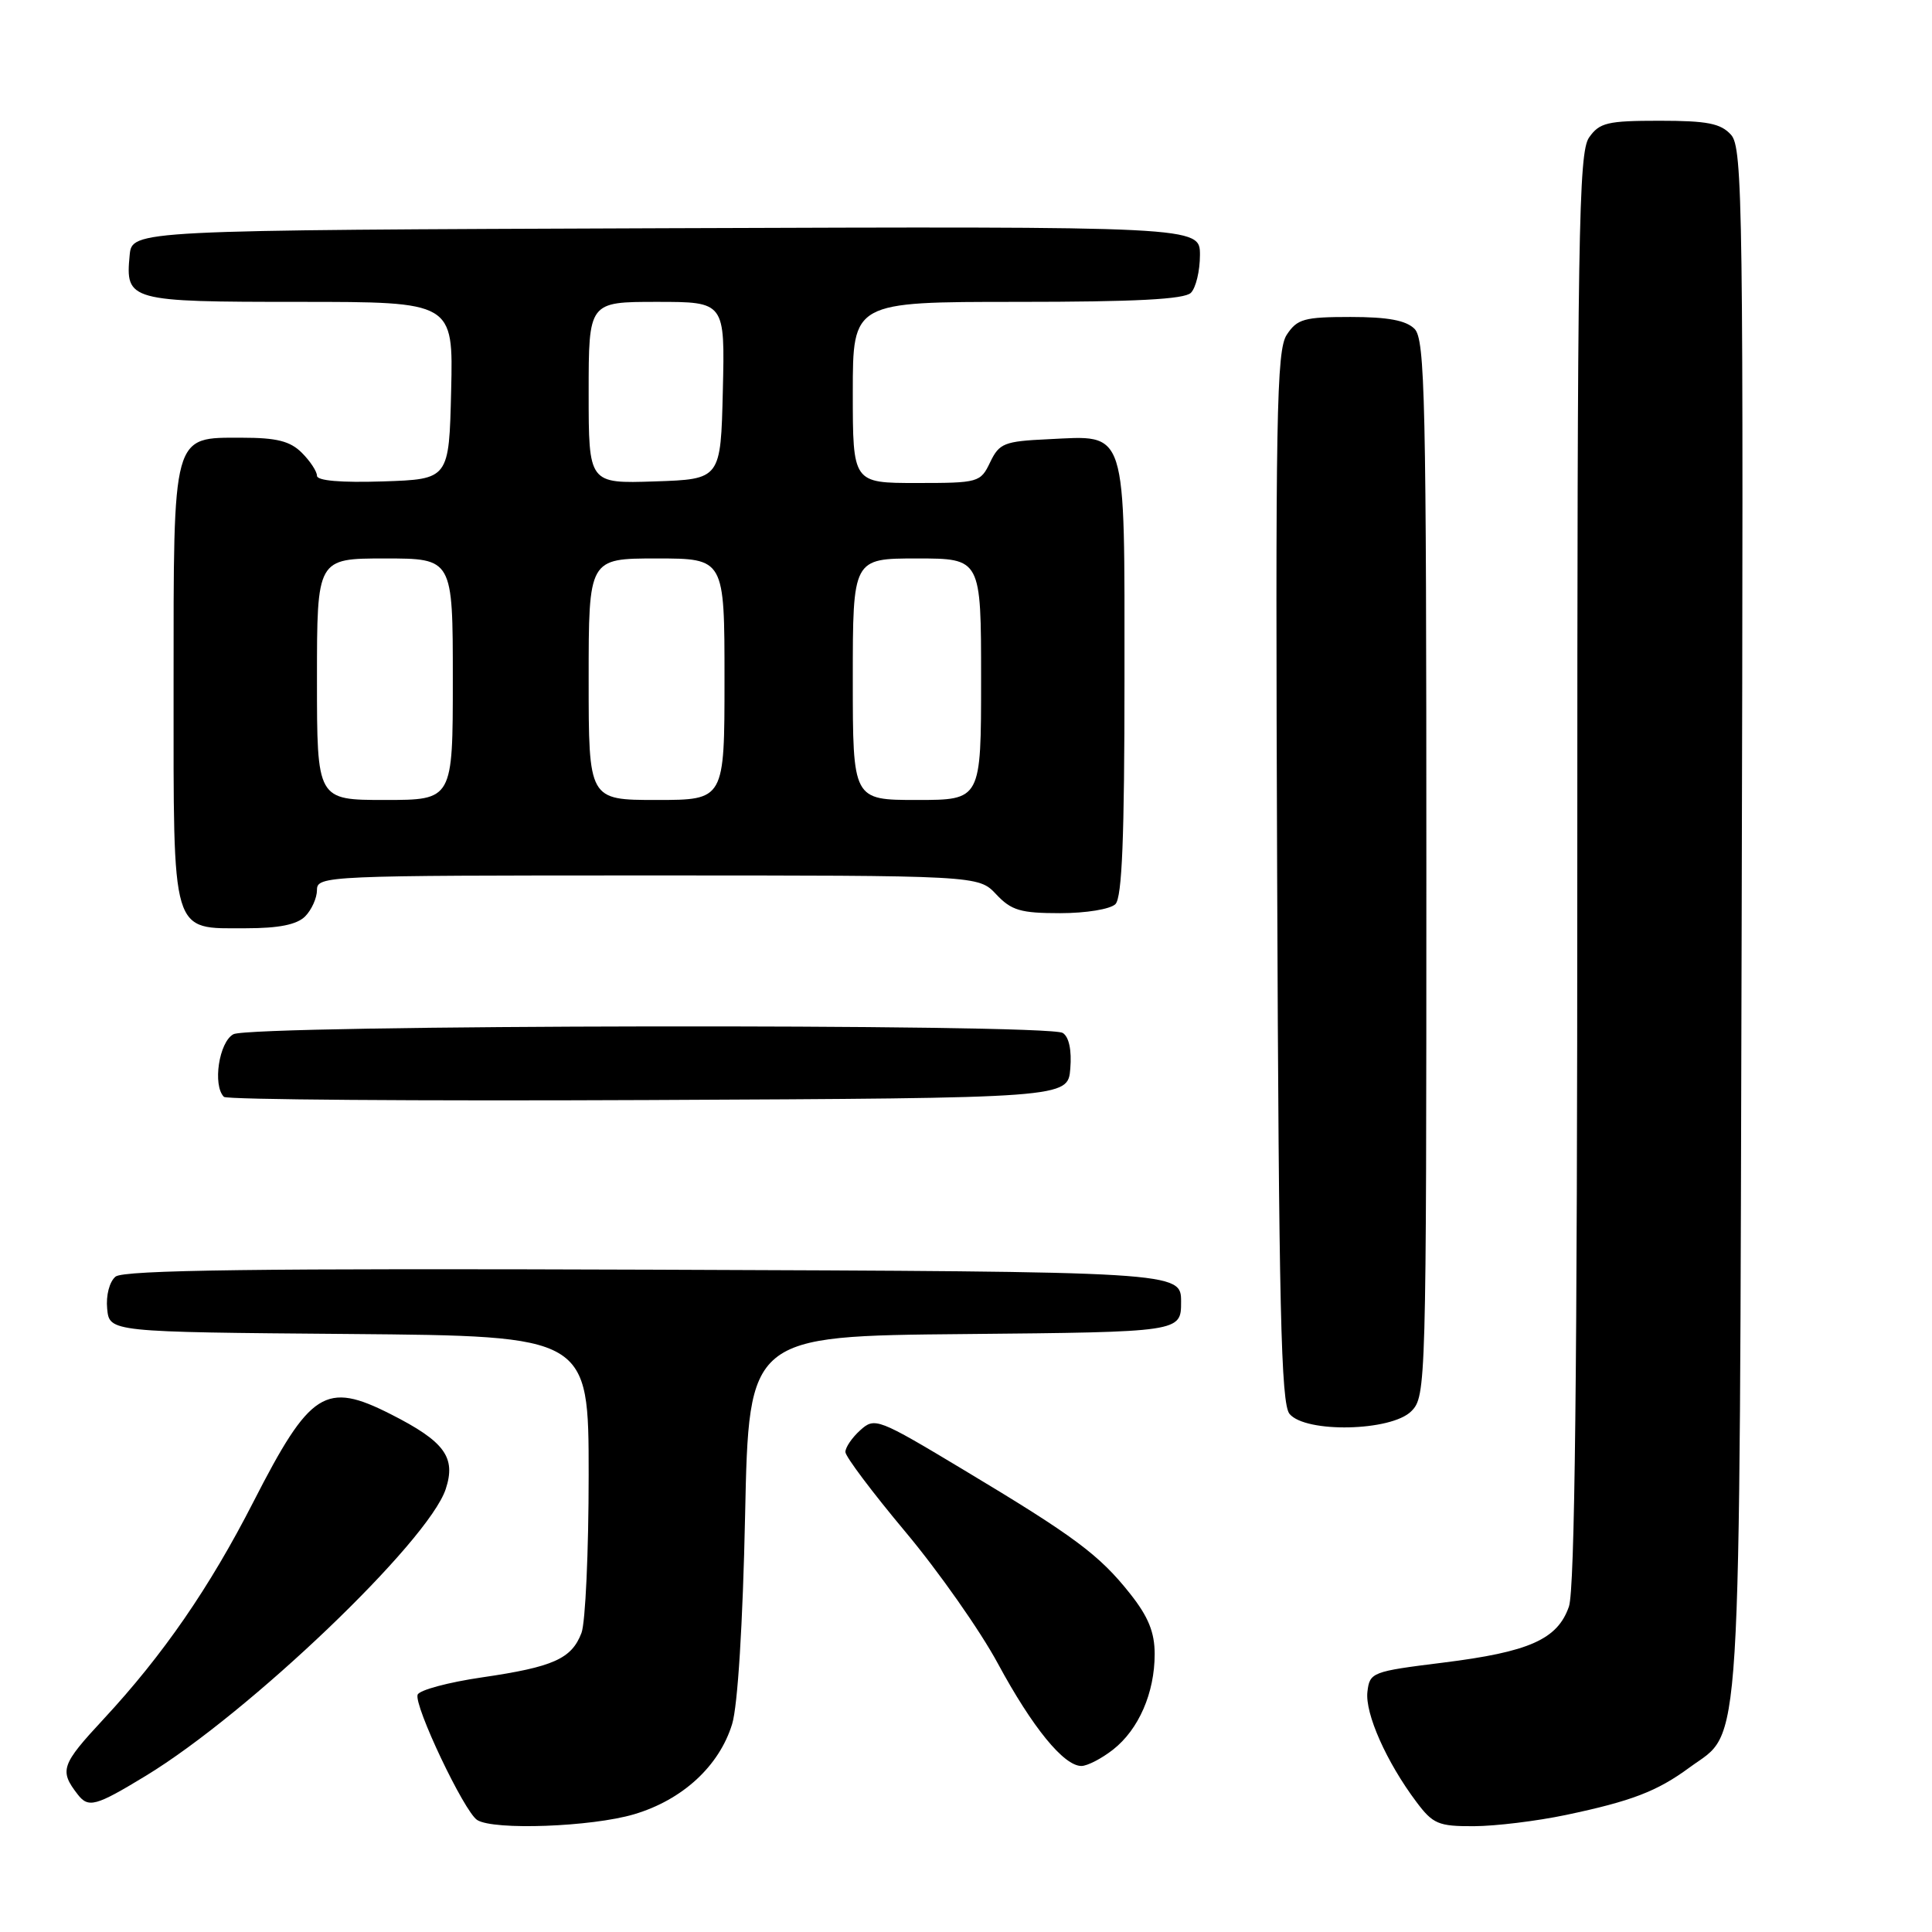 <?xml version="1.0" encoding="UTF-8" standalone="no"?>
<!DOCTYPE svg PUBLIC "-//W3C//DTD SVG 1.1//EN" "http://www.w3.org/Graphics/SVG/1.1/DTD/svg11.dtd" >
<svg xmlns="http://www.w3.org/2000/svg" xmlns:xlink="http://www.w3.org/1999/xlink" version="1.1" viewBox="0 0 256 256">
 <g >
 <path fill="currentColor"
d=" M 84.02 240.40 C 90.43 238.50 95.30 234.02 97.01 228.45 C 97.75 226.06 98.43 215.16 98.73 200.77 C 99.23 177.03 99.23 177.03 127.86 176.77 C 156.50 176.50 156.50 176.50 156.50 172.50 C 156.50 168.50 156.50 168.50 86.61 168.24 C 34.33 168.05 16.37 168.28 15.31 169.16 C 14.50 169.83 14.03 171.65 14.20 173.41 C 14.50 176.50 14.50 176.50 46.25 176.76 C 78.00 177.03 78.00 177.03 78.00 195.45 C 78.00 205.58 77.57 215.00 77.05 216.37 C 75.74 219.80 73.33 220.88 63.88 222.26 C 59.42 222.91 55.58 223.94 55.34 224.55 C 54.81 225.95 61.51 240.07 63.23 241.16 C 65.41 242.55 78.39 242.07 84.02 240.40 Z  M 207.50 240.49 C 216.19 238.66 219.58 237.36 223.86 234.21 C 230.89 229.03 230.47 235.76 230.78 122.11 C 231.03 27.33 230.93 19.58 229.37 17.86 C 228.01 16.35 226.22 16.00 219.90 16.00 C 212.99 16.00 211.94 16.25 210.56 18.22 C 209.17 20.20 209.00 31.05 209.00 115.07 C 209.00 181.75 208.67 210.64 207.89 212.88 C 206.38 217.23 202.63 218.89 191.19 220.31 C 181.79 221.48 181.49 221.59 181.19 224.18 C 180.86 227.05 183.72 233.49 187.67 238.75 C 189.87 241.69 190.59 242.00 195.30 241.98 C 198.16 241.97 203.65 241.30 207.50 240.49 Z  M 19.31 235.31 C 32.96 227.02 56.77 204.26 59.06 197.31 C 60.45 193.10 58.92 191.01 51.78 187.39 C 43.12 183.00 41.11 184.28 33.58 199.00 C 27.77 210.36 21.62 219.28 13.74 227.77 C 8.11 233.83 7.84 234.60 10.28 237.75 C 11.71 239.61 12.66 239.35 19.31 235.31 Z  M 147.49 231.83 C 150.89 229.16 153.00 224.31 153.00 219.17 C 153.00 216.29 152.16 214.22 149.75 211.18 C 145.67 206.03 142.40 203.59 127.73 194.79 C 116.29 187.92 115.91 187.77 113.98 189.52 C 112.89 190.50 112.01 191.80 112.02 192.40 C 112.03 193.01 115.62 197.78 119.99 203.00 C 124.36 208.22 129.87 216.06 132.22 220.42 C 136.80 228.90 140.96 234.00 143.29 234.00 C 144.08 234.00 145.97 233.02 147.49 231.83 Z  M 187.00 187.00 C 188.96 185.04 189.00 183.67 189.00 115.07 C 189.00 52.83 188.83 44.97 187.43 43.57 C 186.30 42.45 183.90 42.00 178.95 42.00 C 172.80 42.00 171.88 42.26 170.50 44.36 C 169.14 46.43 168.99 54.95 169.23 116.20 C 169.45 173.33 169.74 185.99 170.87 187.35 C 173.00 189.91 184.34 189.66 187.00 187.00 Z  M 141.82 141.60 C 142.02 139.16 141.65 137.39 140.82 136.87 C 138.84 135.61 33.29 135.77 30.93 137.04 C 29.02 138.06 28.15 143.81 29.67 145.34 C 30.05 145.71 55.36 145.90 85.92 145.76 C 141.50 145.50 141.50 145.50 141.82 141.60 Z  M 40.43 121.43 C 41.29 120.56 42.00 118.99 42.00 117.93 C 42.00 116.05 43.21 116.00 85.83 116.00 C 129.65 116.00 129.65 116.00 132.00 118.50 C 134.01 120.64 135.23 121.00 140.47 121.00 C 143.91 121.00 147.13 120.47 147.80 119.80 C 148.68 118.92 149.00 110.90 149.00 89.95 C 149.00 56.26 149.46 57.70 138.87 58.20 C 133.06 58.47 132.41 58.73 131.20 61.25 C 129.92 63.93 129.67 64.00 121.45 64.00 C 113.00 64.00 113.00 64.00 113.00 52.00 C 113.00 40.00 113.00 40.00 134.80 40.00 C 150.42 40.00 156.94 39.66 157.80 38.80 C 158.46 38.14 159.00 35.89 159.00 33.79 C 159.00 29.99 159.00 29.99 88.25 30.24 C 17.50 30.50 17.50 30.50 17.18 33.82 C 16.60 39.87 17.08 40.00 39.65 40.00 C 60.06 40.00 60.06 40.00 59.78 51.75 C 59.50 63.50 59.50 63.50 50.75 63.79 C 45.18 63.97 42.00 63.70 42.00 63.04 C 42.00 62.47 41.10 61.10 40.00 60.00 C 38.45 58.45 36.67 58.00 32.06 58.00 C 22.77 58.00 23.00 57.16 23.00 90.89 C 23.00 124.32 22.60 123.00 32.58 123.00 C 36.95 123.00 39.33 122.52 40.43 121.43 Z  M 42.00 90.00 C 42.00 74.00 42.00 74.00 51.00 74.00 C 60.00 74.00 60.00 74.00 60.00 90.00 C 60.00 106.00 60.00 106.00 51.00 106.00 C 42.00 106.00 42.00 106.00 42.00 90.00 Z  M 78.00 90.00 C 78.00 74.00 78.00 74.00 87.00 74.00 C 96.00 74.00 96.00 74.00 96.00 90.00 C 96.00 106.00 96.00 106.00 87.00 106.00 C 78.00 106.00 78.00 106.00 78.00 90.00 Z  M 113.00 90.00 C 113.00 74.00 113.00 74.00 121.50 74.00 C 130.00 74.00 130.00 74.00 130.00 90.00 C 130.00 106.00 130.00 106.00 121.50 106.00 C 113.00 106.00 113.00 106.00 113.00 90.00 Z  M 78.00 52.04 C 78.00 40.00 78.00 40.00 87.03 40.00 C 96.06 40.00 96.06 40.00 95.78 51.75 C 95.50 63.50 95.50 63.50 86.75 63.79 C 78.00 64.08 78.00 64.08 78.00 52.04 Z "/>
</g>
</svg>